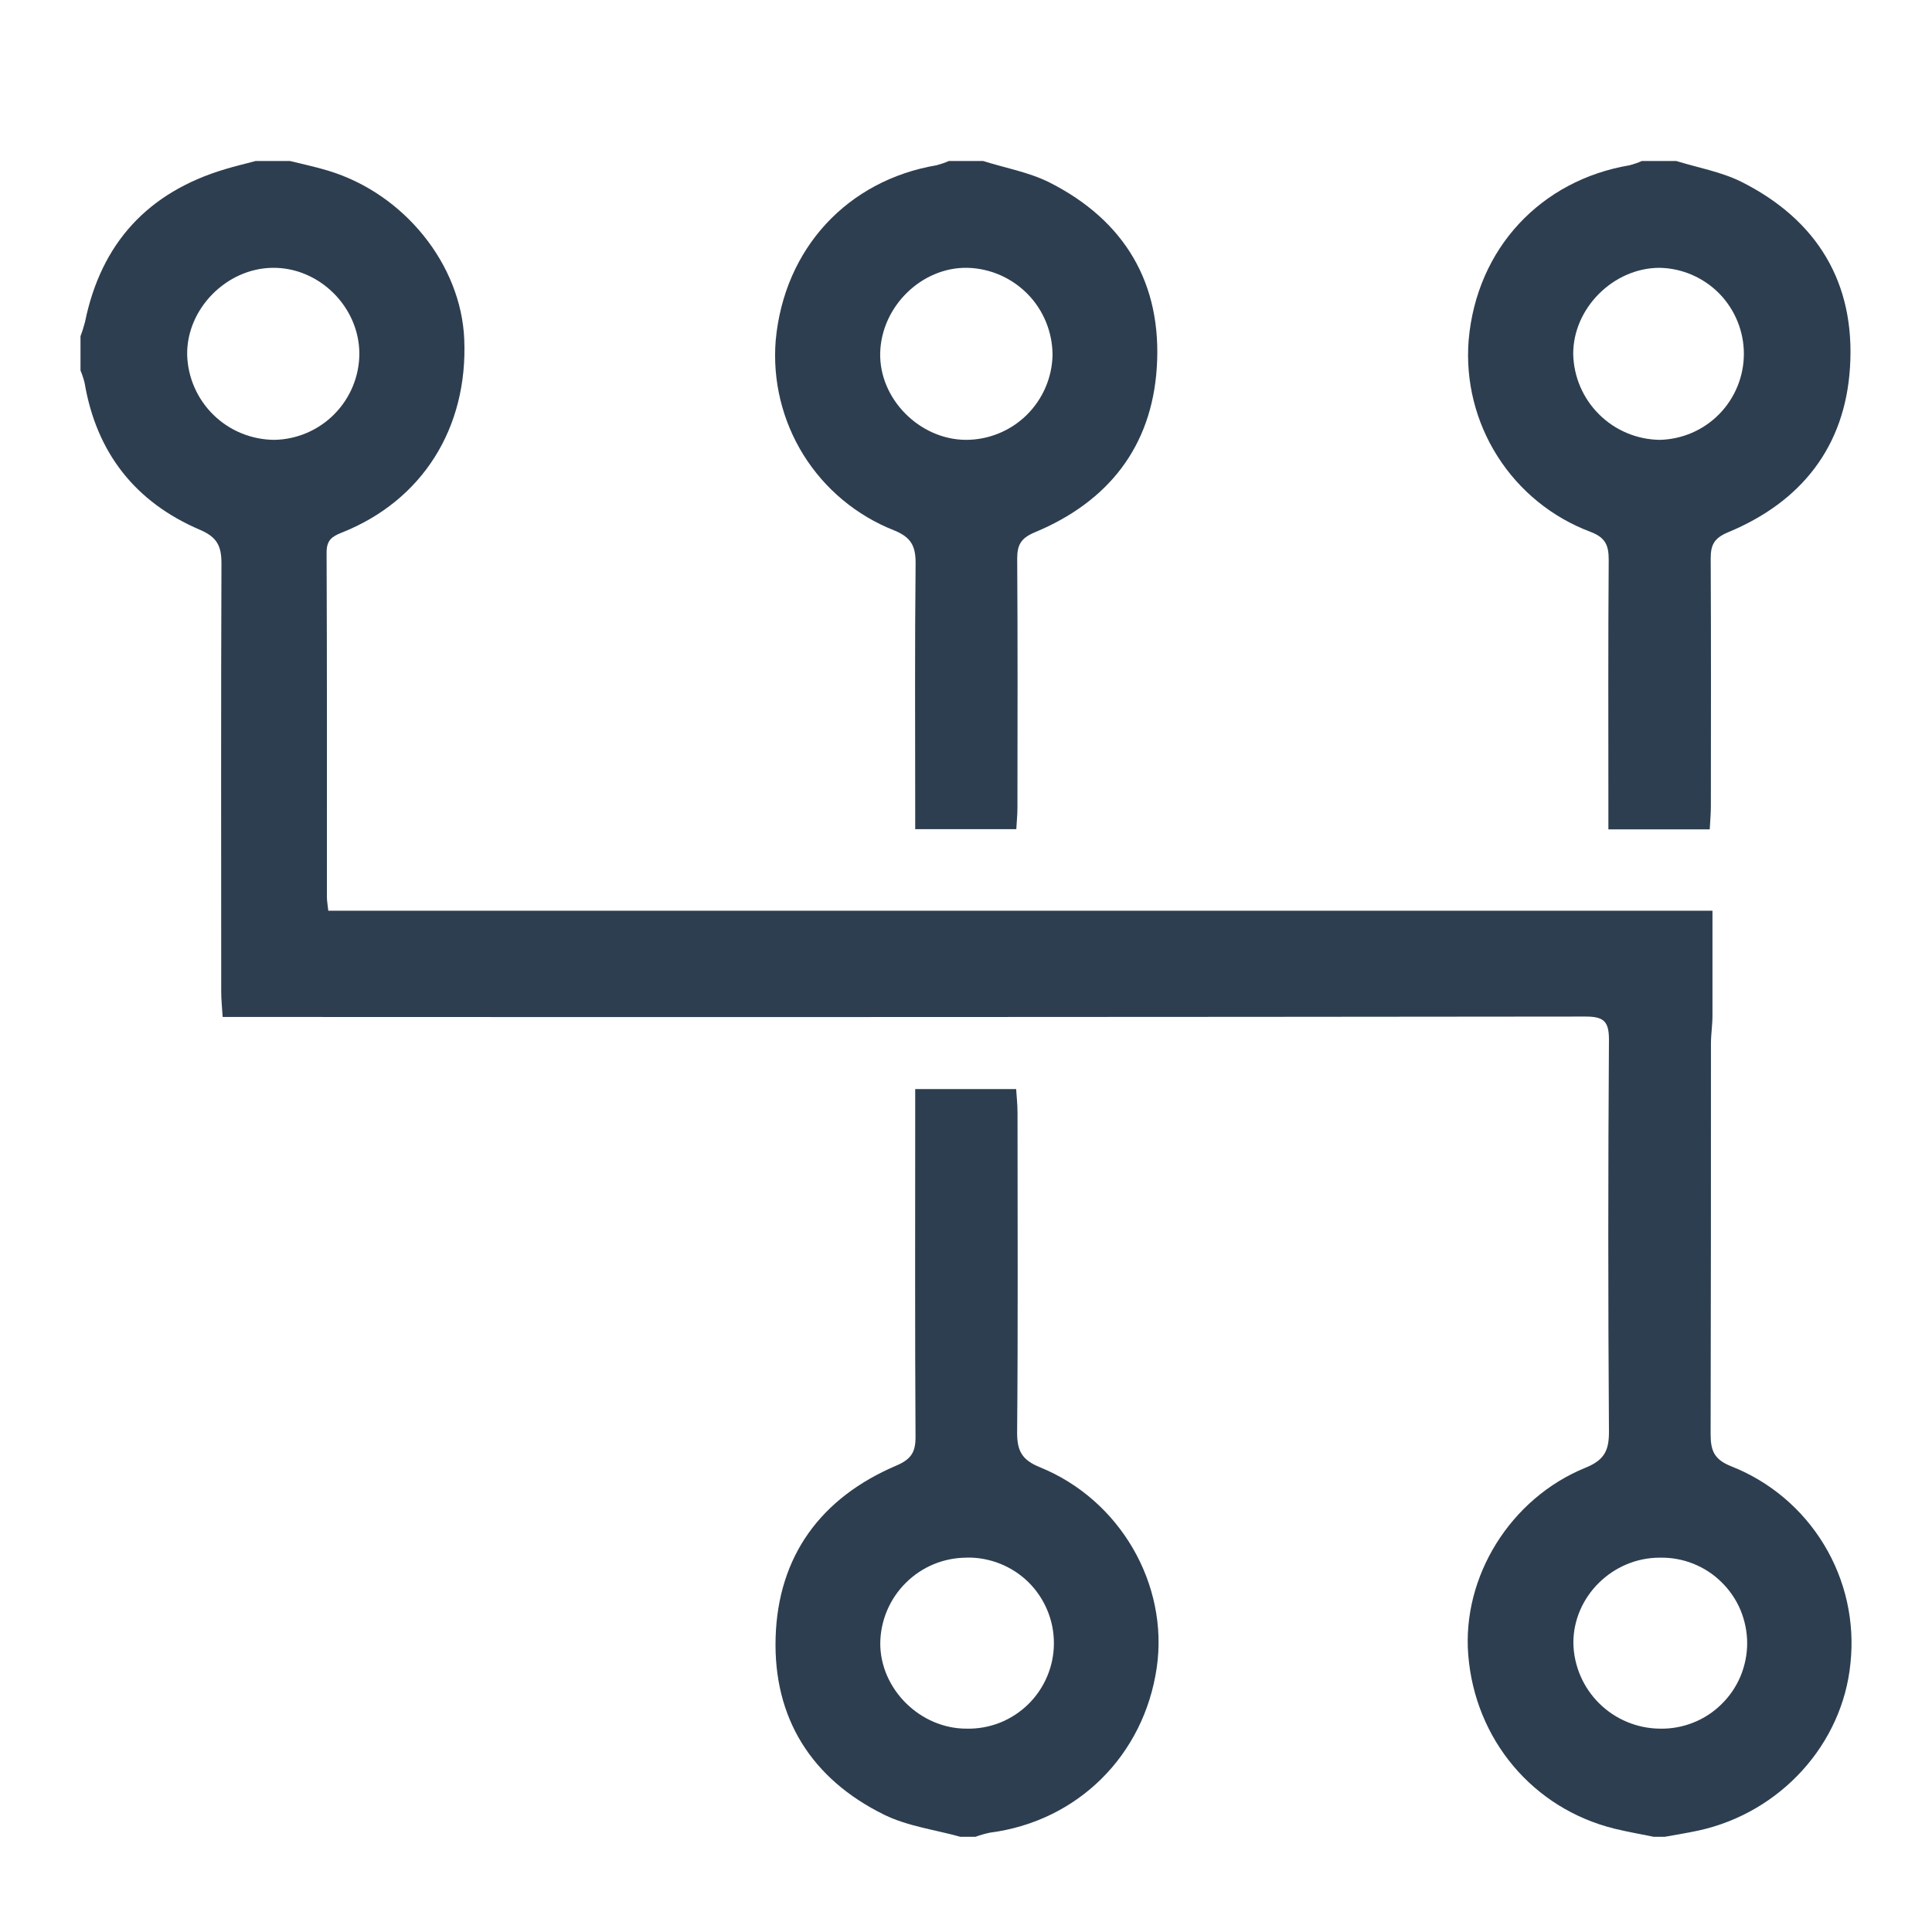 <svg width="24" height="24" viewBox="0 0 24 24" fill="none" xmlns="http://www.w3.org/2000/svg">
<path d="M3.602 2C3.762 2.04 3.923 2.073 4.079 2.121C5.021 2.407 5.728 3.285 5.767 4.214C5.814 5.316 5.247 6.219 4.246 6.616C4.121 6.665 4.057 6.713 4.057 6.862C4.063 8.289 4.061 9.716 4.061 11.143C4.061 11.191 4.07 11.238 4.078 11.313H21.273C21.273 11.768 21.273 12.191 21.273 12.614C21.273 12.731 21.254 12.85 21.254 12.967C21.254 14.583 21.254 16.199 21.25 17.815C21.25 18.019 21.292 18.13 21.506 18.215C21.986 18.404 22.392 18.747 22.659 19.189C22.927 19.631 23.042 20.148 22.987 20.662C22.889 21.667 22.117 22.518 21.098 22.74C20.961 22.77 20.822 22.791 20.683 22.817H20.541C20.38 22.784 20.218 22.756 20.058 22.717C19.044 22.468 18.322 21.609 18.239 20.556C18.162 19.589 18.759 18.613 19.697 18.232C19.93 18.137 19.988 18.019 19.987 17.784C19.976 16.16 19.976 14.537 19.987 12.914C19.987 12.683 19.918 12.628 19.694 12.628C14.162 12.634 8.629 12.636 3.097 12.633H2.766C2.759 12.518 2.748 12.419 2.748 12.32C2.748 10.547 2.744 8.772 2.751 7.001C2.751 6.786 2.7 6.674 2.485 6.582C1.681 6.239 1.198 5.625 1.051 4.756C1.038 4.704 1.021 4.652 1 4.602V4.176C1.022 4.119 1.04 4.06 1.056 4C1.256 3.02 1.838 2.388 2.795 2.102C2.921 2.064 3.049 2.034 3.176 2H3.602ZM3.408 5.464C3.69 5.459 3.959 5.343 4.156 5.142C4.354 4.94 4.465 4.669 4.464 4.387C4.459 3.809 3.963 3.32 3.387 3.327C2.812 3.333 2.316 3.839 2.325 4.408C2.333 4.69 2.451 4.958 2.653 5.155C2.855 5.352 3.125 5.462 3.408 5.464ZM20.617 19.35C20.032 19.35 19.543 19.833 19.545 20.411C19.55 20.693 19.666 20.962 19.866 21.16C20.067 21.359 20.337 21.471 20.619 21.474C20.76 21.477 20.901 21.452 21.032 21.4C21.164 21.348 21.284 21.27 21.384 21.171C21.486 21.072 21.566 20.954 21.621 20.824C21.675 20.694 21.704 20.553 21.704 20.412C21.704 20.271 21.675 20.131 21.621 20C21.566 19.87 21.486 19.752 21.384 19.653C21.284 19.554 21.164 19.476 21.032 19.424C20.901 19.372 20.76 19.347 20.619 19.35H20.617Z" fill="#2D3E50"/>
<path d="M11.929 22.817C11.613 22.729 11.274 22.686 10.985 22.544C10.082 22.1 9.605 21.344 9.635 20.342C9.665 19.331 10.196 18.607 11.13 18.208C11.313 18.13 11.374 18.046 11.373 17.851C11.365 16.511 11.369 15.171 11.369 13.829V13.529H12.623C12.629 13.623 12.64 13.723 12.64 13.822C12.64 15.147 12.647 16.472 12.635 17.797C12.635 18.028 12.698 18.137 12.919 18.227C13.916 18.632 14.518 19.682 14.37 20.713C14.212 21.807 13.386 22.625 12.297 22.766C12.236 22.779 12.176 22.796 12.118 22.817L11.929 22.817ZM12.008 19.35C11.726 19.35 11.456 19.461 11.255 19.66C11.054 19.858 10.939 20.127 10.935 20.409C10.931 20.98 11.43 21.475 12.007 21.474C12.149 21.477 12.289 21.452 12.421 21.4C12.552 21.348 12.672 21.27 12.773 21.171C12.874 21.072 12.954 20.954 13.009 20.823C13.064 20.693 13.092 20.553 13.092 20.412C13.092 20.27 13.064 20.13 13.009 20C12.954 19.869 12.874 19.751 12.773 19.652C12.672 19.553 12.552 19.476 12.421 19.424C12.289 19.372 12.149 19.346 12.007 19.349L12.008 19.35Z" fill="#2D3E50"/>
<path d="M20.823 2C21.092 2.083 21.377 2.133 21.627 2.256C22.574 2.73 23.05 3.514 22.981 4.568C22.918 5.553 22.374 6.236 21.467 6.612C21.292 6.685 21.25 6.771 21.251 6.941C21.256 7.965 21.254 8.99 21.253 10.016C21.253 10.11 21.244 10.2 21.239 10.303H19.98V10.028C19.98 9.004 19.976 7.979 19.984 6.953C19.984 6.772 19.942 6.677 19.758 6.607C19.281 6.428 18.876 6.099 18.603 5.669C18.33 5.24 18.204 4.733 18.244 4.226C18.344 3.083 19.143 2.239 20.243 2.053C20.296 2.039 20.347 2.022 20.396 2H20.823ZM20.616 5.464C20.896 5.458 21.162 5.343 21.358 5.143C21.553 4.943 21.663 4.675 21.663 4.395C21.663 4.116 21.553 3.847 21.358 3.647C21.162 3.448 20.896 3.332 20.616 3.327C20.043 3.327 19.541 3.828 19.543 4.398C19.549 4.68 19.664 4.949 19.865 5.148C20.065 5.347 20.335 5.46 20.617 5.464H20.616Z" fill="#2D3E50"/>
<path d="M12.213 2C12.488 2.087 12.78 2.138 13.036 2.266C13.972 2.739 14.438 3.522 14.37 4.567C14.306 5.553 13.764 6.234 12.856 6.612C12.684 6.684 12.636 6.766 12.636 6.939C12.643 7.971 12.64 9.003 12.639 10.036C12.639 10.12 12.63 10.204 12.625 10.3H11.369V10.028C11.369 9.019 11.363 8.011 11.374 7.003C11.376 6.786 11.321 6.675 11.106 6.588C10.64 6.404 10.246 6.076 9.981 5.651C9.717 5.226 9.596 4.728 9.636 4.229C9.742 3.079 10.535 2.239 11.634 2.053C11.686 2.039 11.738 2.022 11.787 2H12.213ZM13.075 4.409C13.074 4.127 12.964 3.856 12.767 3.654C12.569 3.452 12.301 3.334 12.019 3.327C11.451 3.315 10.948 3.806 10.934 4.385C10.921 4.953 11.42 5.459 11.995 5.464C12.278 5.465 12.549 5.355 12.751 5.158C12.953 4.96 13.07 4.691 13.075 4.409H13.075Z" fill="#2D3E50"/>
</svg>
